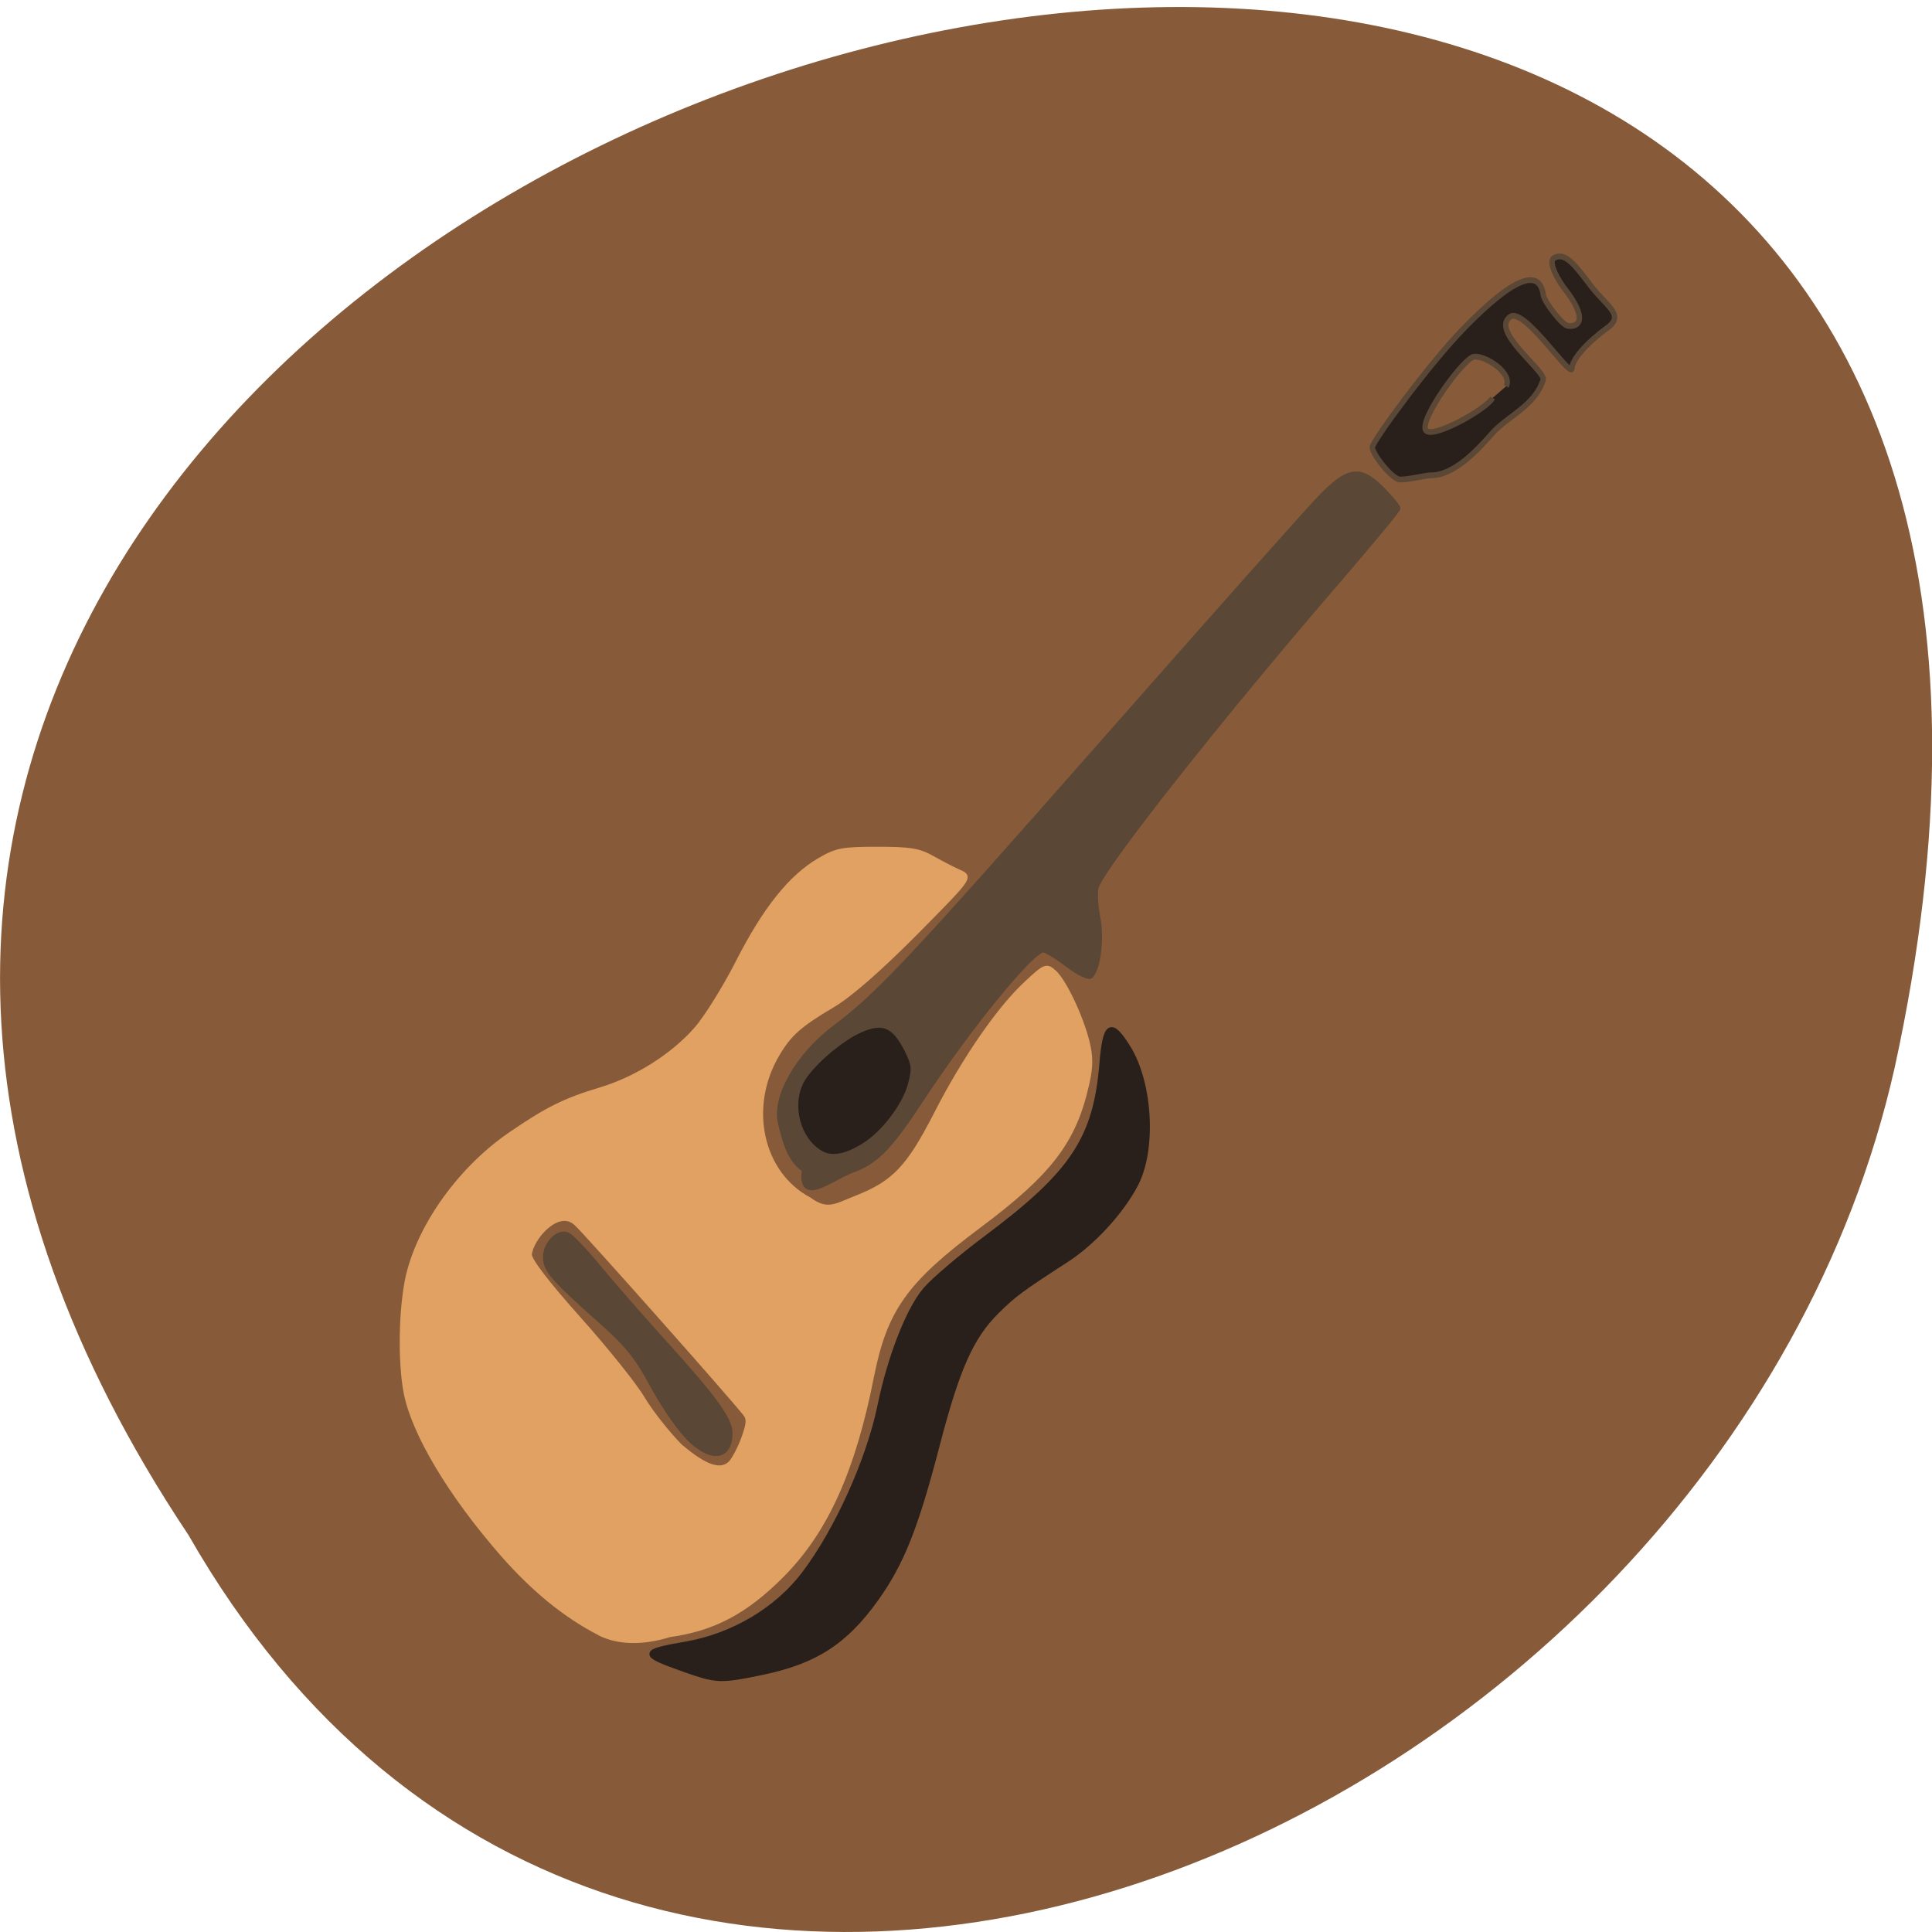 <svg xmlns="http://www.w3.org/2000/svg" viewBox="0 0 48 48"><path d="m 4.684 38.14 c -23.992 -35.953 52.52 -58.1 42.39 -11.621 c -4.316 19.21 -31.387 30.867 -42.39 11.621" fill="#875b39"/><g stroke-width="0.703" transform="scale(0.188 0.188)"><g fill="#29201b" stroke="#29201b"><path d="m 107.66 151.06 c -2.313 -2.417 -2.75 -4.729 -1.417 -7.5 c 1.917 -3.958 7.896 -8.208 10.583 -7.521 c 1.771 0.437 3.646 4.229 3.229 6.5 c -0.792 4.167 -5.313 8.937 -9.271 9.75 c -1.333 0.271 -1.917 0.042 -3.125 -1.229"/><path d="m 90.31 220.56 c -5.583 -1.979 -5.563 -2.25 0.333 -3.271 c 6.229 -1.083 12.06 -4.542 15.646 -9.292 c 4.354 -5.75 8.542 -15.04 10.02 -22.21 c 1.333 -6.479 3.792 -12.75 6 -15.333 c 1.083 -1.271 4.708 -4.354 8.06 -6.854 c 11.396 -8.521 14.458 -13.1 15.271 -23.04 c 0.438 -5.312 1.167 -5.75 3.458 -2.062 c 2.896 4.708 3.375 13.396 0.979 18 c -1.833 3.542 -5.604 7.667 -9.06 9.917 c -6.104 3.958 -7 4.604 -9.292 6.875 c -3.396 3.354 -5.25 7.521 -7.917 17.792 c -2.813 10.792 -4.667 15.458 -8.04 20.19 c -4.104 5.729 -8.06 8.292 -15.167 9.75 c -5.458 1.125 -5.854 1.104 -10.292 -0.458"/></g><g fill="#5b4736" stroke="#5b4736"><path d="m 106.33 154.56 c -2.104 -1.271 -2.729 -4.396 -3.167 -6.125 c -0.854 -3.417 2.313 -8.979 7.208 -12.646 c 5.771 -4.333 9.896 -8.729 35.583 -37.896 c 14.02 -15.937 26.854 -30.375 28.5 -32.08 c 3.771 -3.896 5.292 -4.104 8.271 -1.062 c 1.104 1.125 2 2.229 2 2.437 c 0 0.208 -3.729 4.708 -8.292 10 c -15.438 17.917 -30.979 37.604 -31.604 40.1 c -0.167 0.687 -0.063 2.458 0.229 3.958 c 0.542 2.729 0.063 6.708 -0.917 7.708 c -0.271 0.271 -1.604 -0.396 -3.042 -1.479 c -1.417 -1.083 -2.875 -1.958 -3.229 -1.958 c -1.521 0 -9.833 10.187 -16.13 19.771 c -4.02 6.125 -5.75 7.958 -8.625 9.167 c -3.02 0.937 -7.479 5.02 -6.792 0.125 m 7.854 -3.167 c 2.583 -1.583 5.417 -5.292 6.146 -8.06 c 0.583 -2.167 0.521 -2.667 -0.521 -4.75 c -1.646 -3.187 -3.188 -3.812 -6.146 -2.479 c -2.708 1.187 -6.667 4.667 -7.771 6.792 c -1.667 3.229 -0.417 7.792 2.583 9.5 c 1.458 0.812 3.271 0.5 5.708 -1"/><path d="m 90.81 189.79 c -1.208 -1.271 -3.292 -4.333 -4.625 -6.833 c -1.896 -3.542 -3.292 -5.292 -6.458 -8.104 c -6.604 -5.875 -7.625 -7.04 -7.625 -8.687 c 0 -1.75 1.625 -3.458 2.854 -2.979 c 0.479 0.167 2.396 2.187 4.271 4.479 c 1.896 2.271 5.646 6.583 8.354 9.562 c 6.708 7.396 8.875 10.354 8.875 12.12 c 0 3.437 -2.583 3.646 -5.646 0.458"/></g></g><path d="m 366.04 138.96 c -1.407 -0.543 -4.071 -3.803 -4.071 -4.771 c 0 -0.874 9.121 -12.566 14.624 -17.856 c 7.84 -7.582 12.187 -9.282 12.79 -5.03 c 0.126 0.921 2.965 4.488 3.92 4.606 c 1.809 0.26 3.317 -1.039 -0.653 -5.763 c -0.628 -0.756 -2.689 -3.85 -1.533 -4.464 c 1.759 -0.921 3.367 1.134 5.553 3.803 c 2.638 3.425 5.905 4.724 2.99 6.708 c -3.267 2.22 -5.679 4.795 -5.679 6.07 c 0 1.913 -7.614 -9.212 -9.9 -7.724 c -3.267 2.149 5.629 8.101 5.277 9.495 c -1.332 3.944 -5.603 5.385 -8.192 8.08 c -2.387 2.551 -6.131 6.354 -9.85 6.306 c -0.704 -0.024 -4.498 0.874 -5.277 0.567 m 17.388 -13.983 c 1.08 -1.984 -3.392 -4.677 -5.176 -4.44 c -1.684 0.236 -8.92 9.613 -7.689 11.1 c 1.106 1.323 9.8 -3.283 10.679 -4.889" transform="matrix(0.155 0 0 0.165 -22.01 -11.03)" fill="#29201b" stroke="#5b4736" stroke-width="0.87"/><path d="m 79.27 215.79 c -4.479 -2.292 -8.708 -5.729 -12.854 -10.458 c -6.896 -7.896 -11.708 -15.979 -12.729 -21.333 c -0.688 -3.687 -0.688 -9.625 0.042 -14.08 c 1.125 -6.979 6.708 -15.12 13.667 -19.917 c 4.917 -3.375 7.25 -4.542 12.04 -5.979 c 4.688 -1.417 9.521 -4.458 12.604 -7.979 c 1.292 -1.458 3.792 -5.458 5.542 -8.896 c 3.542 -6.958 6.938 -11.208 10.708 -13.417 c 2.271 -1.333 3.042 -1.479 7.667 -1.479 c 4.354 0 5.479 0.188 7.313 1.229 c 1.188 0.667 2.792 1.5 3.563 1.833 c 1.375 0.604 1.313 0.667 -5.958 8.02 c -4.771 4.792 -8.583 8.125 -10.875 9.479 c -4.396 2.604 -5.708 3.771 -7.333 6.521 c -4.125 7 -2.188 15.792 4.229 19.21 c 2.438 1.792 3.604 0.854 6.25 -0.187 c 5.04 -1.979 6.979 -4 10.667 -11.229 c 3.667 -7.167 8.333 -13.917 11.896 -17.187 c 2.438 -2.271 2.583 -2.312 3.583 -1.417 c 1.313 1.208 3.479 5.75 4.333 9.125 c 0.5 2.02 0.5 3.229 -0.021 5.562 c -1.688 7.562 -4.833 11.708 -14.292 18.771 c -9.708 7.25 -12.396 11.04 -14.15 19.854 c -2.438 12.437 -6.083 20.5 -11.875 26.312 c -4.792 4.812 -9 7.04 -14.813 7.854 c -4.292 1.333 -7.354 0.75 -9.229 -0.208 m 17.396 -22.479 c 0.479 -0.542 1.25 -2.042 1.708 -3.333 c 0.667 -1.896 0.708 -2.5 0.146 -3.208 c -2.063 -2.604 -21.333 -24.312 -22.292 -25.1 c -2.438 -2.333 -6.083 1.917 -6.271 4.125 c 0 0.792 2.292 3.771 6.5 8.5 c 3.583 4 7.375 8.729 8.438 10.521 c 1.063 1.792 3.313 4.646 5 6.354 c 2.333 1.937 5.083 3.917 6.771 2.146" transform="scale(0.188 0.188)" fill="#e0a163" stroke="#e0a163" stroke-width="0.703"/></svg>